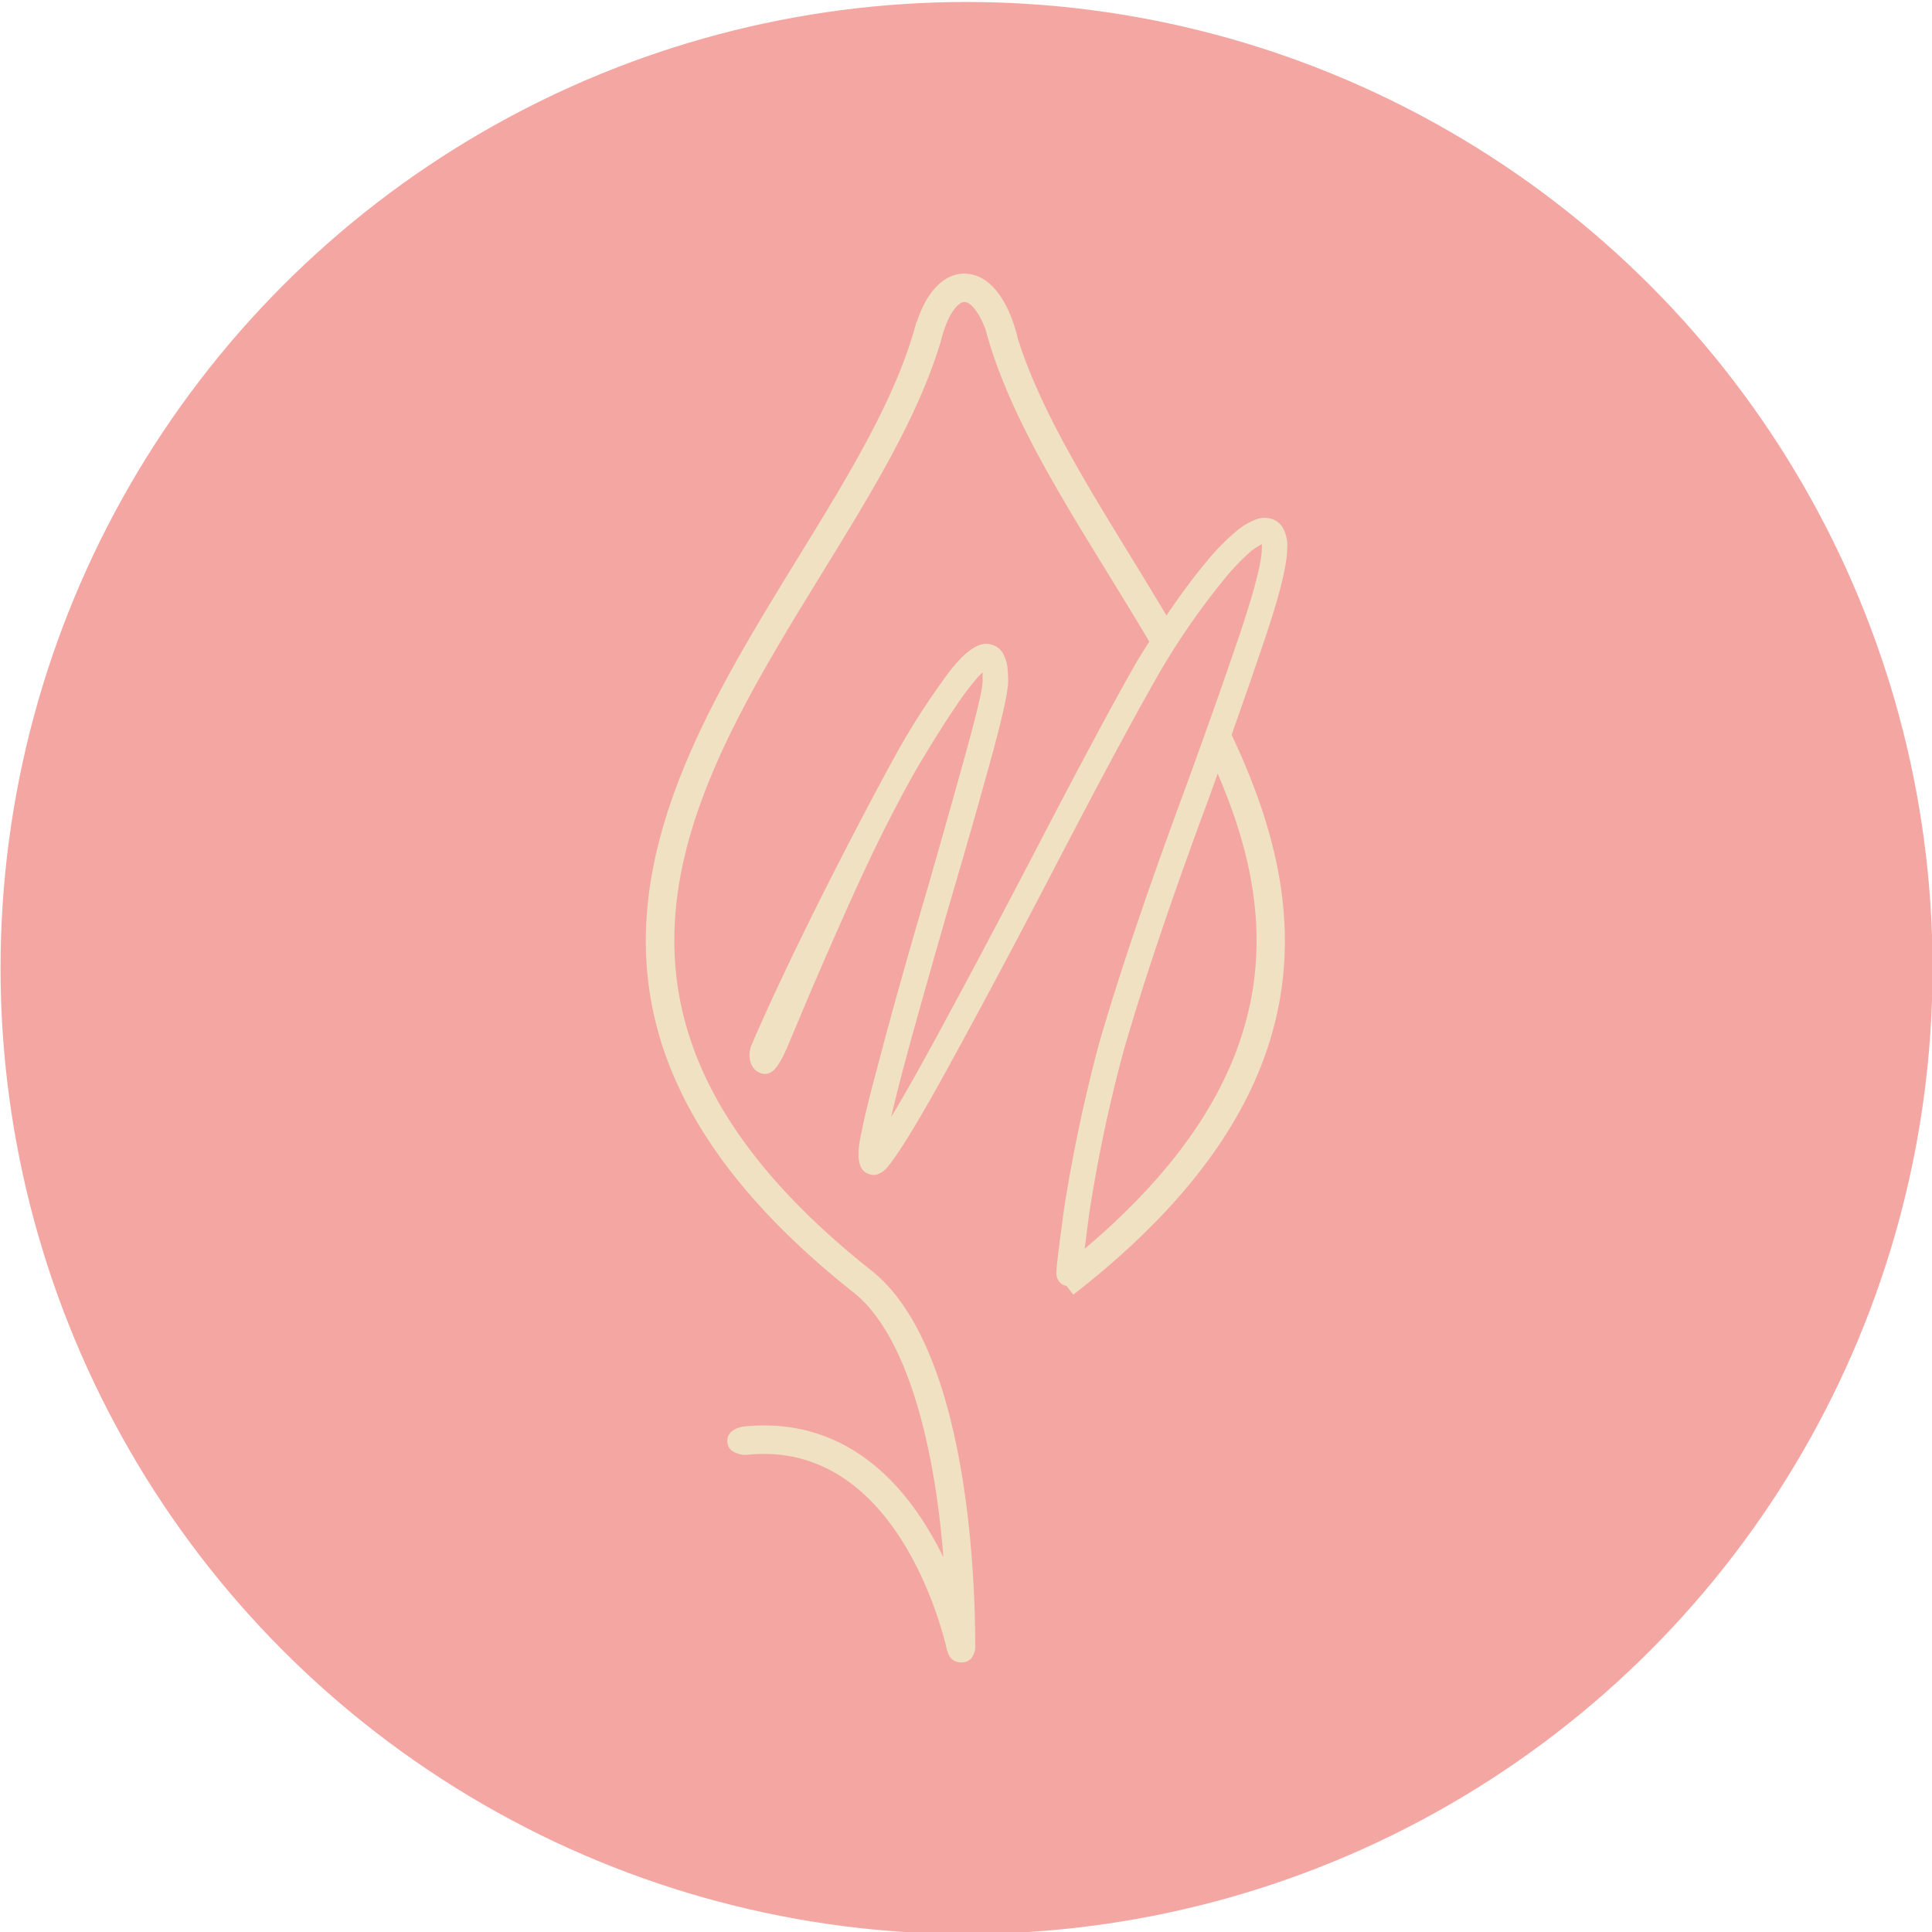 <svg xmlns="http://www.w3.org/2000/svg" viewBox="0 0 320 320"><defs><style>.cls-1{fill:#f4a6a2;}.cls-2{fill:#efe1c1;}</style></defs><title>Green May copia</title><g id="Capa_2" data-name="Capa 2"><circle class="cls-1" cx="160.09" cy="160.33" r="160"/><path class="cls-2" d="M141.43,214.12c7.73,6.12,13.09,22,14.83,43.81-9.62-19.58-23.08-22.66-32.86-21.67-1,.07-3,.68-2.93,2.46a2,2,0,0,0,.68,1.51,4,4,0,0,0,2.71.72c.92-.09,1.82-.13,2.69-.13,23.44,0,30.24,32.21,30.31,32.55l.17.44h0a2.19,2.19,0,0,0,2.17,1.54,2.15,2.15,0,0,0,1.67-.67,3.12,3.12,0,0,0,.66-2.12c0-11.38-1.24-49.5-17.22-62.14C91.06,168.23,114,131,136.17,94.91c8.17-13.29,15.9-25.84,19.65-38.35l0,0,.13-.49c1.16-4.44,2.9-6.06,3.79-6.06s2.33,1.43,3.48,4.52h0l.13.46c3.56,13,11.62,26.12,20.16,40,2.2,3.58,4.54,7.39,6.85,11.28-1,1.56-2,3.15-2.89,4.76-3.95,7-9.24,16.92-16.16,30.22-4.74,9.09-9.44,18-14,26.43-3.84,7.17-7.09,13-9.7,17.31.93-4,2.24-9.05,3.93-15.08,2.09-7.49,4.22-15,6.33-22.21,2.87-9.79,5.12-17.74,6.71-23.6,1.61-6,2.4-9.7,2.4-11.21,0-.5,0-1.14-.08-2a6.57,6.57,0,0,0-.66-2.44,3,3,0,0,0-2-1.67c-1.85-.63-4.1.79-6.86,4.29a122.55,122.55,0,0,0-9.3,14.45c-5.19,9.49-15.88,29.89-23,46.17l-.62,1.42c-.75,1.93-.13,4,1.39,4.58,1.9.75,3-.79,4.5-4.12l.54-1.29,1.15-2.73c2.72-6.54,5.85-13.72,9.29-21.35s6.9-14.52,10.33-20.58c2.57-4.35,4.7-7.75,6.32-10.13a54.41,54.41,0,0,1,3.69-5c.48-.54.83-.9,1.08-1.14,0,.33,0,.79,0,1.47,0,1.24-.93,5.2-2.75,11.77s-3.81,13.62-6.17,21.87c-3.29,11.12-6.16,21.35-8.53,30.39-1.24,4.59-2.12,8.18-2.6,10.65-.88,3.8-.61,6,.81,6.79a4.55,4.55,0,0,0,.6.23,1.88,1.88,0,0,0,1.19,0,3.88,3.88,0,0,0,1.39-.87c1.82-2,5.12-7.34,10.09-16.37,4.85-8.82,11-20.28,18.16-34.08,6.78-13,12.21-23.16,16.15-30.11a119.46,119.46,0,0,1,11.48-16.91,37.69,37.69,0,0,1,4.77-5A12,12,0,0,1,209,90.14a5.47,5.47,0,0,1,0,.67c0,2.31-1.32,7.35-3.92,15s-5.56,16-8.89,25.12c-6,16.23-10.79,30.31-14.14,41.87a261,261,0,0,0-5.82,27.51c-1.35,10-1.29,10.41-1.26,10.54a2.19,2.19,0,0,0,.57,1.54,1.85,1.85,0,0,0,1.11.6l1.12,1.44.38-.29c44.83-35,37.41-67.77,25.85-92.44,2.11-6,3.86-11,5.36-15.46,2.59-7.64,3.84-12.69,3.84-15.42a5.85,5.85,0,0,0-.87-3.63,3.22,3.22,0,0,0-1.89-1.29,3.86,3.86,0,0,0-2.22.07,10.75,10.75,0,0,0-3.43,2,37.13,37.13,0,0,0-5.1,5.23c-2.06,2.47-4.23,5.4-6.48,8.73-2-3.28-3.88-6.44-5.7-9.38C179.7,79.81,172.3,67.8,168.61,56.18h0l-.11-.45c-1.68-6.6-4.86-10.39-8.77-10.41-3.35,0-6.2,2.9-7.88,8l-.06,0-.12.45c-3.36,12.38-11.24,25.18-19.57,38.73C110,128.47,84.84,169.32,141.43,214.12Zm38.22-7.28.76-5.85a248.3,248.3,0,0,1,5.75-27.13c3.29-11.37,8-25.32,14-41.47l1.53-4.26C210.61,149,215.56,176.51,179.65,206.84Z"/></g></svg>